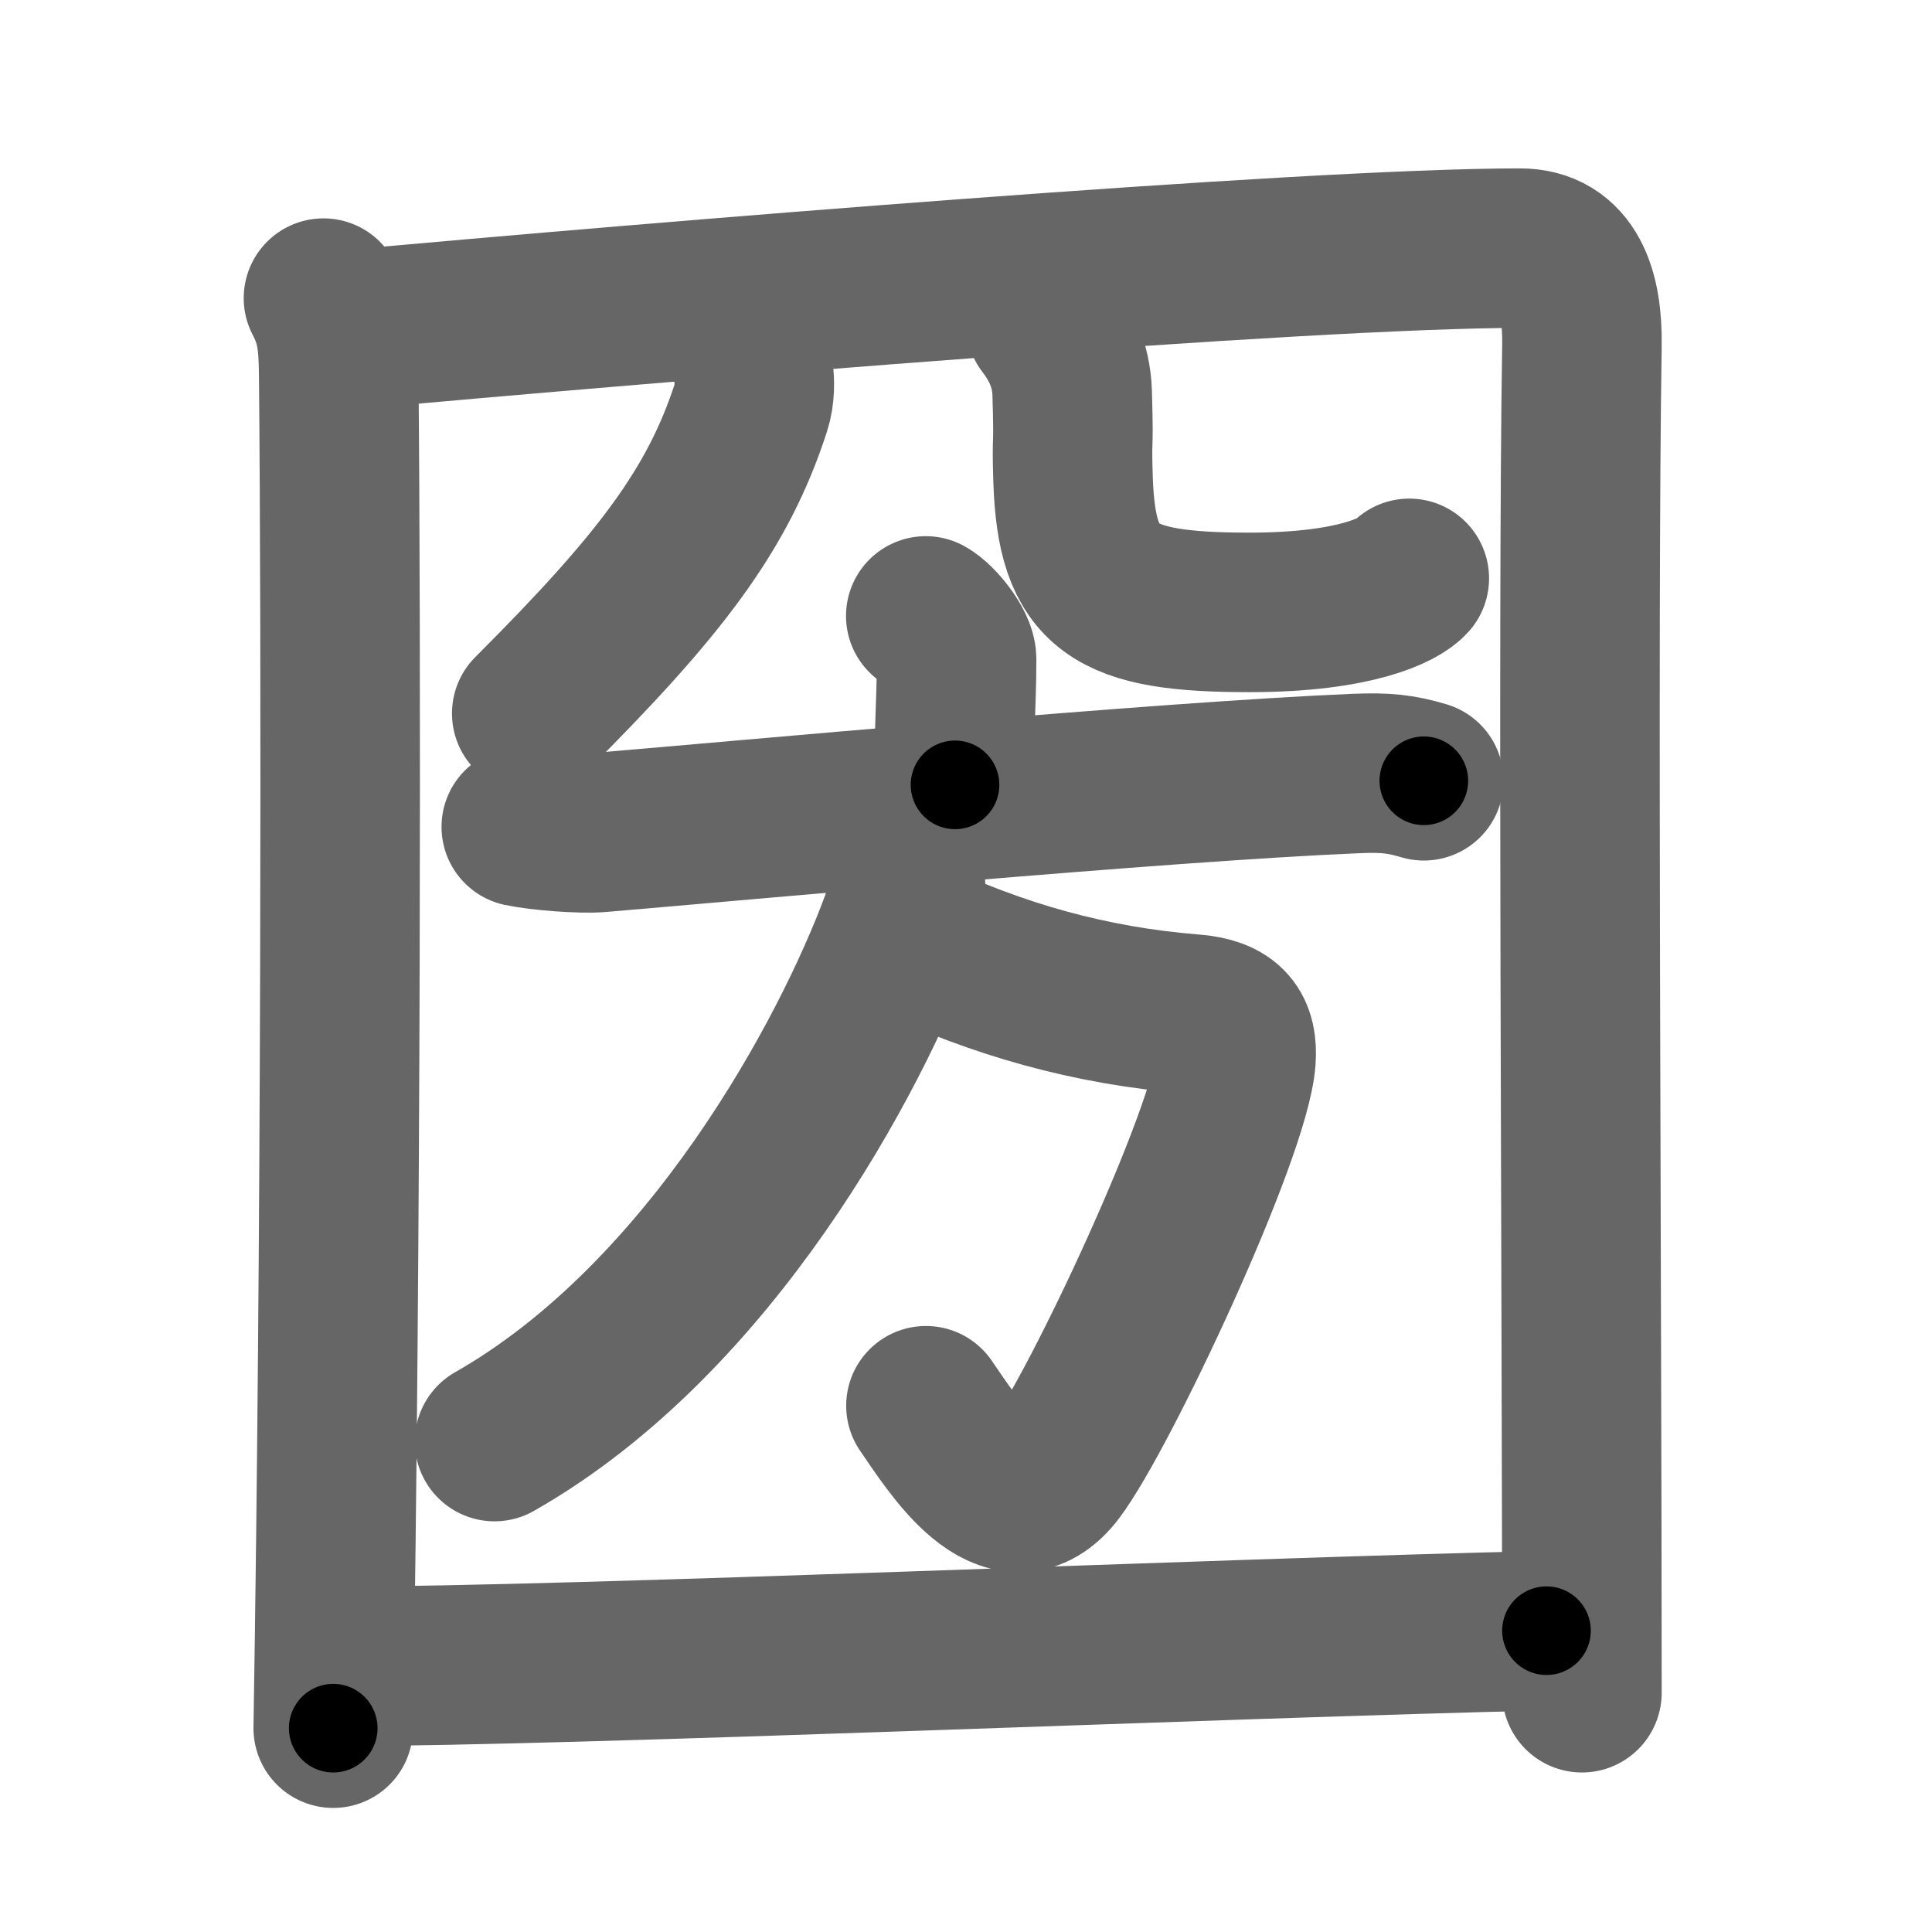 <svg xmlns="http://www.w3.org/2000/svg" width="109" height="109" viewBox="0 0 109 109" id="5700"><g fill="none" stroke="#666" stroke-width="9" stroke-linecap="round" stroke-linejoin="round"><g><g><g><path d="M18.25,16.82c0.75,1.43,0.84,2.51,0.86,4.41c0.14,14.27,0.14,49.02-0.31,76.27" /><path d="M19.23,18.65C37.25,17,73.68,14,85.75,14c2.75,0,3.55,2.49,3.5,5.5c-0.25,15.75,0,53.25,0,76" /></g><g><g><path d="M42.51,21c0.07,0.49,0.09,1.27-0.14,1.98C40.5,28.75,37.25,33,30,40.25" /></g><path d="M59,18.25c0.8,1.05,1.44,2.29,1.49,3.92c0.11,3.62-0.04,2.05,0.05,4.89c0.21,6.19,2.21,7.49,9.96,7.49c6,0,8.46-1.3,9.01-1.92" /></g></g><g><g><path d="M52.23,34.75c0.66,0.36,1.74,1.73,1.74,2.43c0,2.6-0.21,4.9-0.09,7.1" /><path d="M29.41,46.65c1.08,0.23,3.38,0.4,4.38,0.32c8.09-0.68,31.72-2.87,42.71-3.33c1.7-0.07,2.56,0.03,3.83,0.41" /></g><g><path d="M51.19,52.85c5.06,2.4,10.31,3.9,16.1,4.36c2,0.16,2.55,1,2.44,2.55c-0.29,4.09-7.67,19.84-10.17,23.17c-2.7,3.61-5.81-1.43-7.32-3.62" /><path d="M50.89,49.02c0.33,0.95,0.27,2.02-0.13,3.09c-2.73,7.37-10.61,22.25-22.86,29.22" /></g></g><g><g><path d="M19.25,94.01c13.07,0,49.96-1.6,68-2.01" /></g></g></g></g><g fill="none" stroke="#000" stroke-width="5" stroke-linecap="round" stroke-linejoin="round"><g><g><g><path d="M18.25,16.82c0.75,1.43,0.84,2.51,0.86,4.41c0.14,14.27,0.14,49.02-0.31,76.27" stroke-dasharray="80.819" stroke-dashoffset="80.819"><animate attributeName="stroke-dashoffset" values="80.819;80.819;0" dur="0.608s" fill="freeze" begin="0s;5700.click" /></path><path d="M19.23,18.65C37.25,17,73.68,14,85.75,14c2.75,0,3.55,2.49,3.5,5.5c-0.25,15.75,0,53.25,0,76" stroke-dasharray="150.096" stroke-dashoffset="150.096"><animate attributeName="stroke-dashoffset" values="150.096" fill="freeze" begin="5700.click" /><animate attributeName="stroke-dashoffset" values="150.096;150.096;0" keyTimes="0;0.35;1" dur="1.737s" fill="freeze" begin="0s;5700.click" /></path></g><g><g><path d="M42.51,21c0.07,0.49,0.09,1.27-0.14,1.98C40.5,28.75,37.25,33,30,40.25" stroke-dasharray="23.464" stroke-dashoffset="23.464"><animate attributeName="stroke-dashoffset" values="23.464" fill="freeze" begin="5700.click" /><animate attributeName="stroke-dashoffset" values="23.464;23.464;0" keyTimes="0;0.881;1" dur="1.972s" fill="freeze" begin="0s;5700.click" /></path></g><path d="M59,18.25c0.8,1.05,1.44,2.29,1.49,3.92c0.11,3.62-0.04,2.05,0.05,4.89c0.21,6.19,2.21,7.49,9.96,7.49c6,0,8.46-1.3,9.01-1.92" stroke-dasharray="33.253" stroke-dashoffset="33.253"><animate attributeName="stroke-dashoffset" values="33.253" fill="freeze" begin="5700.click" /><animate attributeName="stroke-dashoffset" values="33.253;33.253;0" keyTimes="0;0.856;1" dur="2.305s" fill="freeze" begin="0s;5700.click" /></path></g></g><g><g><path d="M52.23,34.75c0.66,0.36,1.74,1.73,1.74,2.43c0,2.6-0.21,4.9-0.09,7.1" stroke-dasharray="10.172" stroke-dashoffset="10.172"><animate attributeName="stroke-dashoffset" values="10.172" fill="freeze" begin="5700.click" /><animate attributeName="stroke-dashoffset" values="10.172;10.172;0" keyTimes="0;0.958;1" dur="2.407s" fill="freeze" begin="0s;5700.click" /></path><path d="M29.41,46.65c1.08,0.23,3.38,0.4,4.38,0.32c8.09-0.68,31.72-2.87,42.71-3.33c1.7-0.07,2.56,0.03,3.83,0.41" stroke-dasharray="51.118" stroke-dashoffset="51.118"><animate attributeName="stroke-dashoffset" values="51.118" fill="freeze" begin="5700.click" /><animate attributeName="stroke-dashoffset" values="51.118;51.118;0" keyTimes="0;0.825;1" dur="2.918s" fill="freeze" begin="0s;5700.click" /></path></g><g><path d="M51.19,52.85c5.06,2.4,10.31,3.9,16.1,4.36c2,0.16,2.55,1,2.44,2.55c-0.29,4.09-7.67,19.84-10.17,23.17c-2.7,3.61-5.81-1.43-7.32-3.62" stroke-dasharray="56.215" stroke-dashoffset="56.215"><animate attributeName="stroke-dashoffset" values="56.215" fill="freeze" begin="5700.click" /><animate attributeName="stroke-dashoffset" values="56.215;56.215;0" keyTimes="0;0.839;1" dur="3.48s" fill="freeze" begin="0s;5700.click" /></path><path d="M50.89,49.02c0.33,0.95,0.27,2.02-0.13,3.09c-2.73,7.37-10.61,22.25-22.86,29.22" stroke-dasharray="40.925" stroke-dashoffset="40.925"><animate attributeName="stroke-dashoffset" values="40.925" fill="freeze" begin="5700.click" /><animate attributeName="stroke-dashoffset" values="40.925;40.925;0" keyTimes="0;0.895;1" dur="3.889s" fill="freeze" begin="0s;5700.click" /></path></g></g><g><g><path d="M19.25,94.01c13.07,0,49.96-1.6,68-2.01" stroke-dasharray="68.032" stroke-dashoffset="68.032"><animate attributeName="stroke-dashoffset" values="68.032" fill="freeze" begin="5700.click" /><animate attributeName="stroke-dashoffset" values="68.032;68.032;0" keyTimes="0;0.884;1" dur="4.401s" fill="freeze" begin="0s;5700.click" /></path></g></g></g></g></svg>